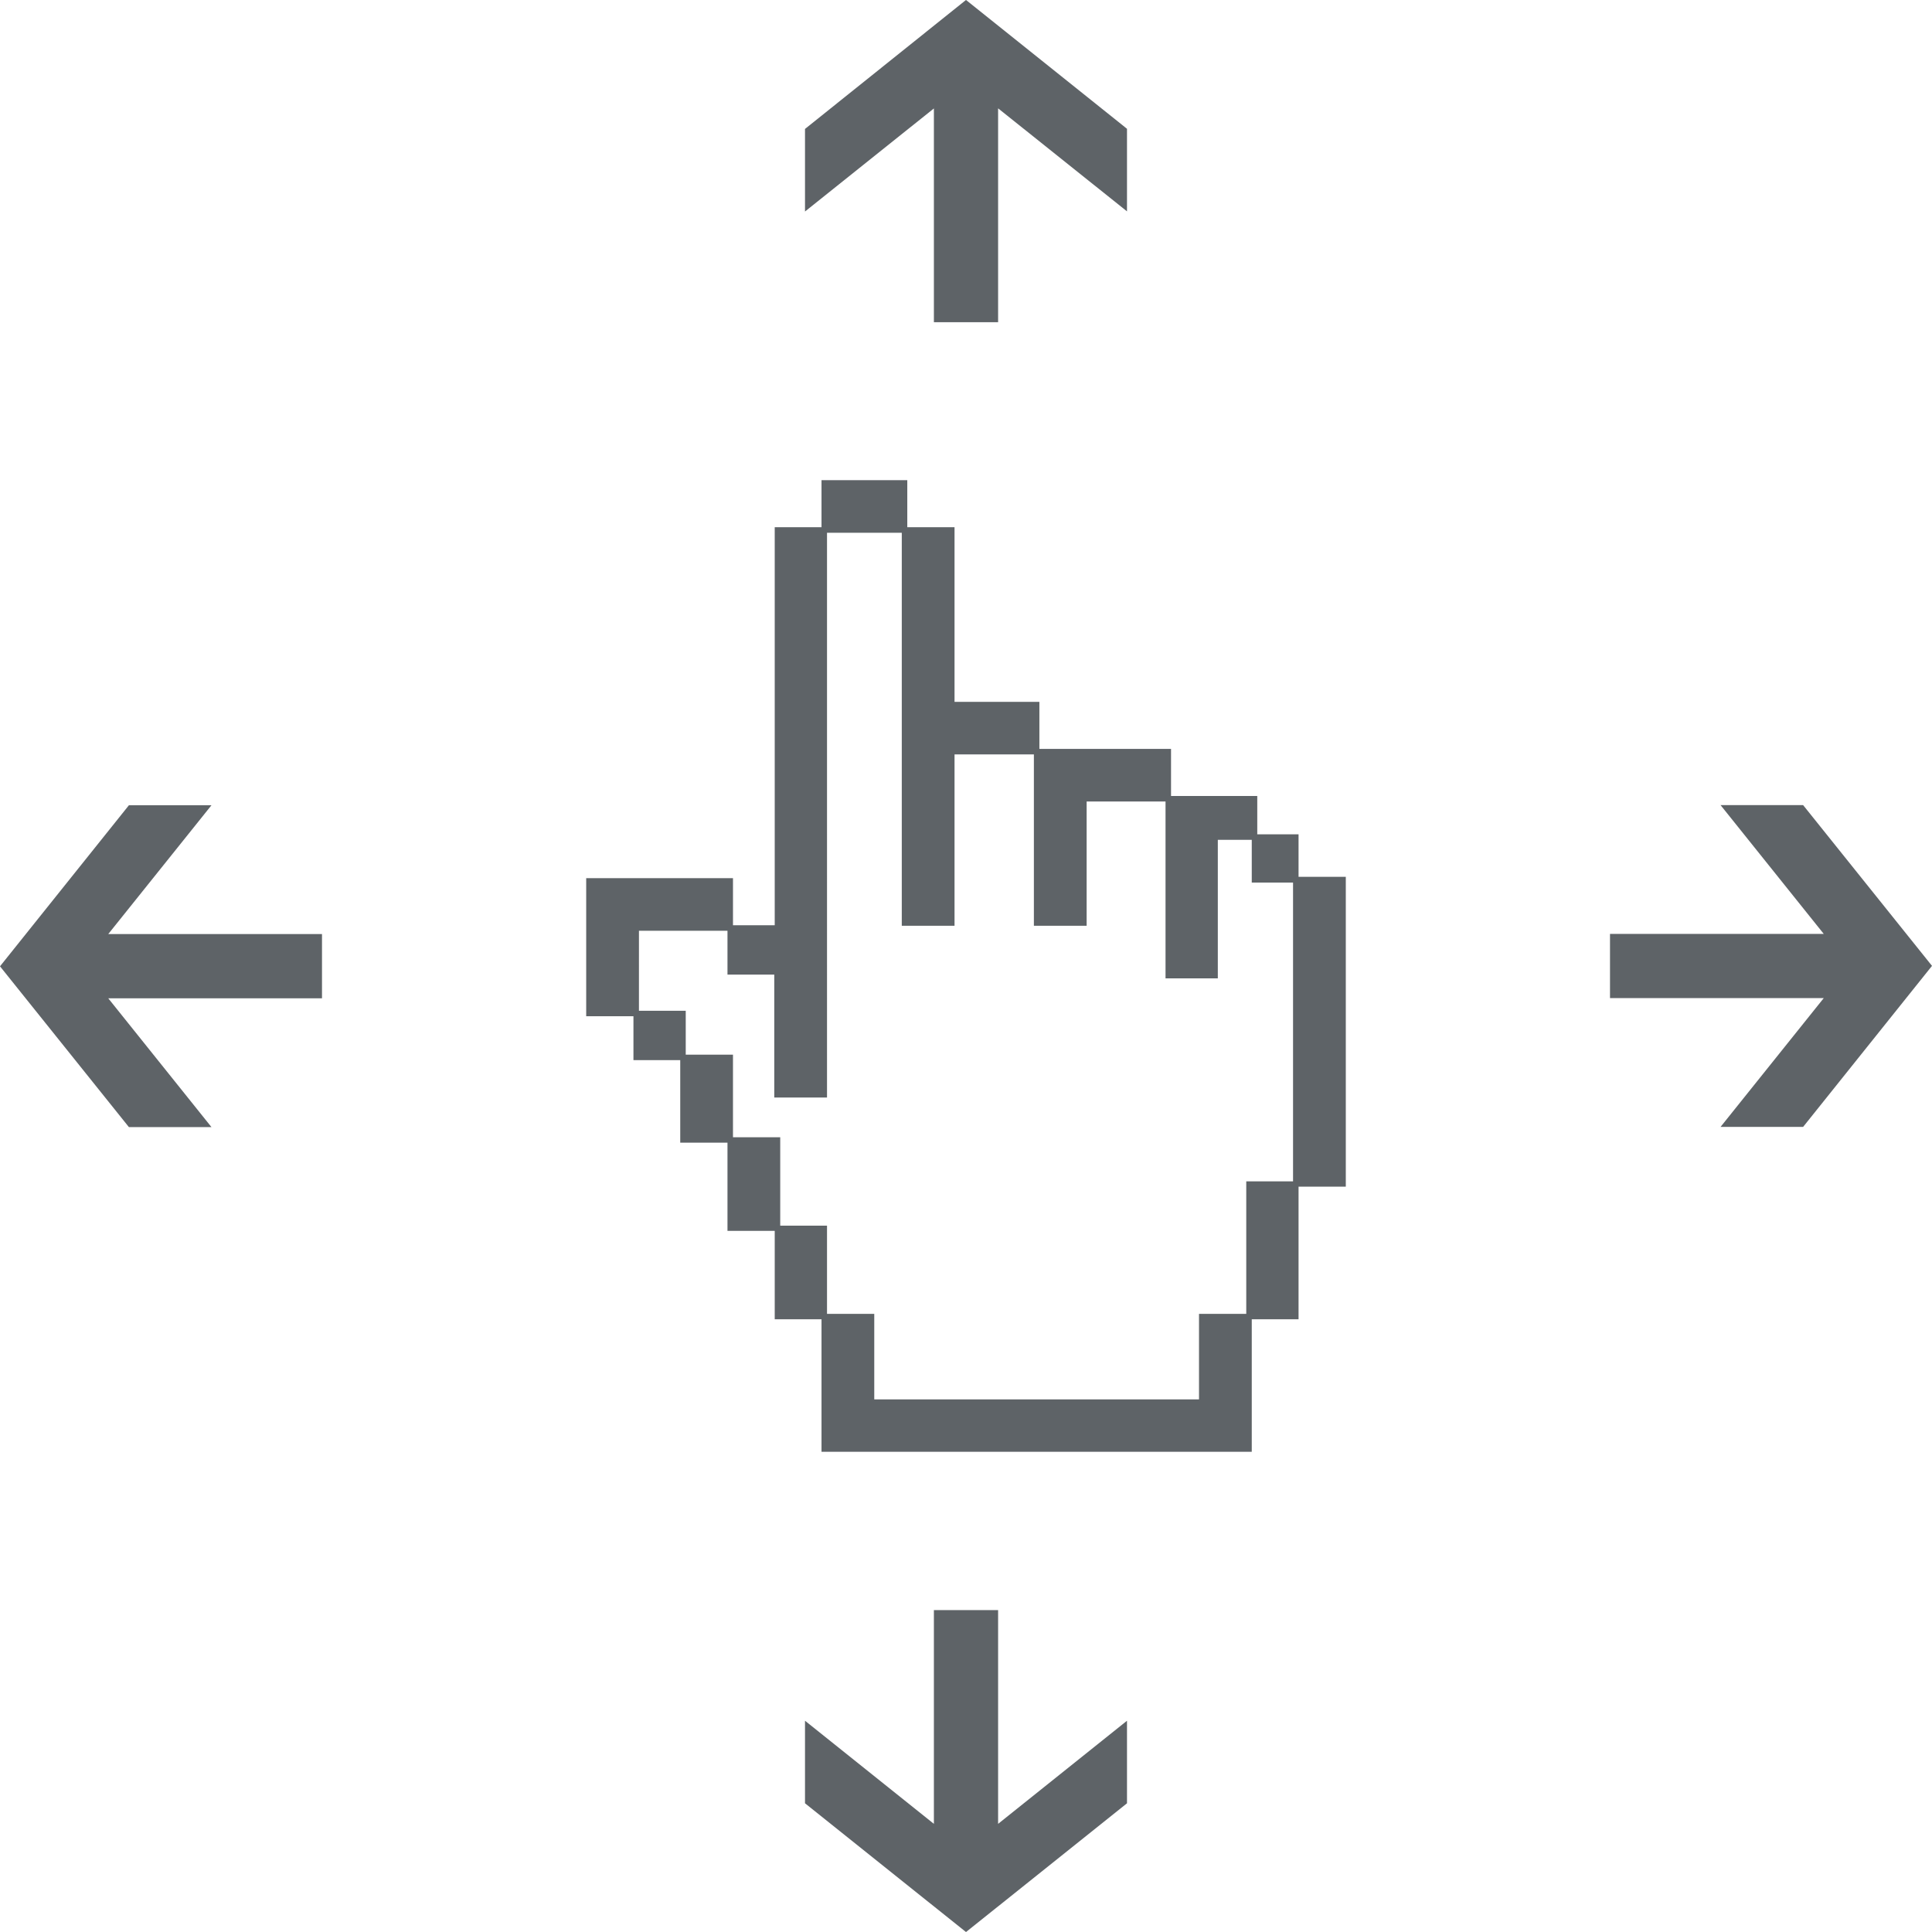 <svg xmlns="http://www.w3.org/2000/svg" width="42.12" height="42.125" viewBox="0 0 42.12 42.125">
<defs>
    <style>
      .cls-1 {
        fill: #5e6367;
        fill-rule: evenodd;
      }
    </style>
  </defs>
  <path class="cls-1" d="M1447.25,692.01h1.8l-2.25-2.808h4.66v-1.4h-4.66l2.25-2.808h-1.8l-2.81,3.511Zm14.74-21.761v1.8l2.81-2.247v4.661h1.4V669.8l2.81,2.246v-1.8l-3.51-2.809Zm21.76,14.741h-1.8l2.25,2.808h-4.66v1.4h4.66l-2.25,2.808h1.8l2.81-3.511Zm-14.74,21.762v-1.8l-2.81,2.248V702.54h-1.4V707.2l-2.81-2.248v1.8l3.51,2.807Zm3.74-21.125h-0.9v-0.836h-1.88v-1.026h-2.87v-1.026h-1.85v-3.807h-1.03v-1.026h-1.87v1.026h-1.02v8.677h-0.91v-1.026h-3.2v3.01h1.03v0.957h1.02v1.8h1.03v1.923h1.03V696.2h1.02v2.889h9.38V696.2h1.02v-2.891h1.03v-6.755h-1.03v-0.931h0Zm-0.12,7.566h-1.02v2.889h-1.03v1.864h-7.08v-1.864h-1.03v-1.923h-1.02v-1.928h-1.03v-1.8h-1.03v-0.957h-1.02V687.73h1.93v0.956h1.02v2.68h1.15V679.053h1.63v8.568h1.15v-3.736h1.73v3.736h1.15v-2.709h1.72v3.856h1.14v-3.021h0.74v0.932h0.9v6.514h0Z" transform="translate(-1444.44 -667.438)"/>
</svg>
